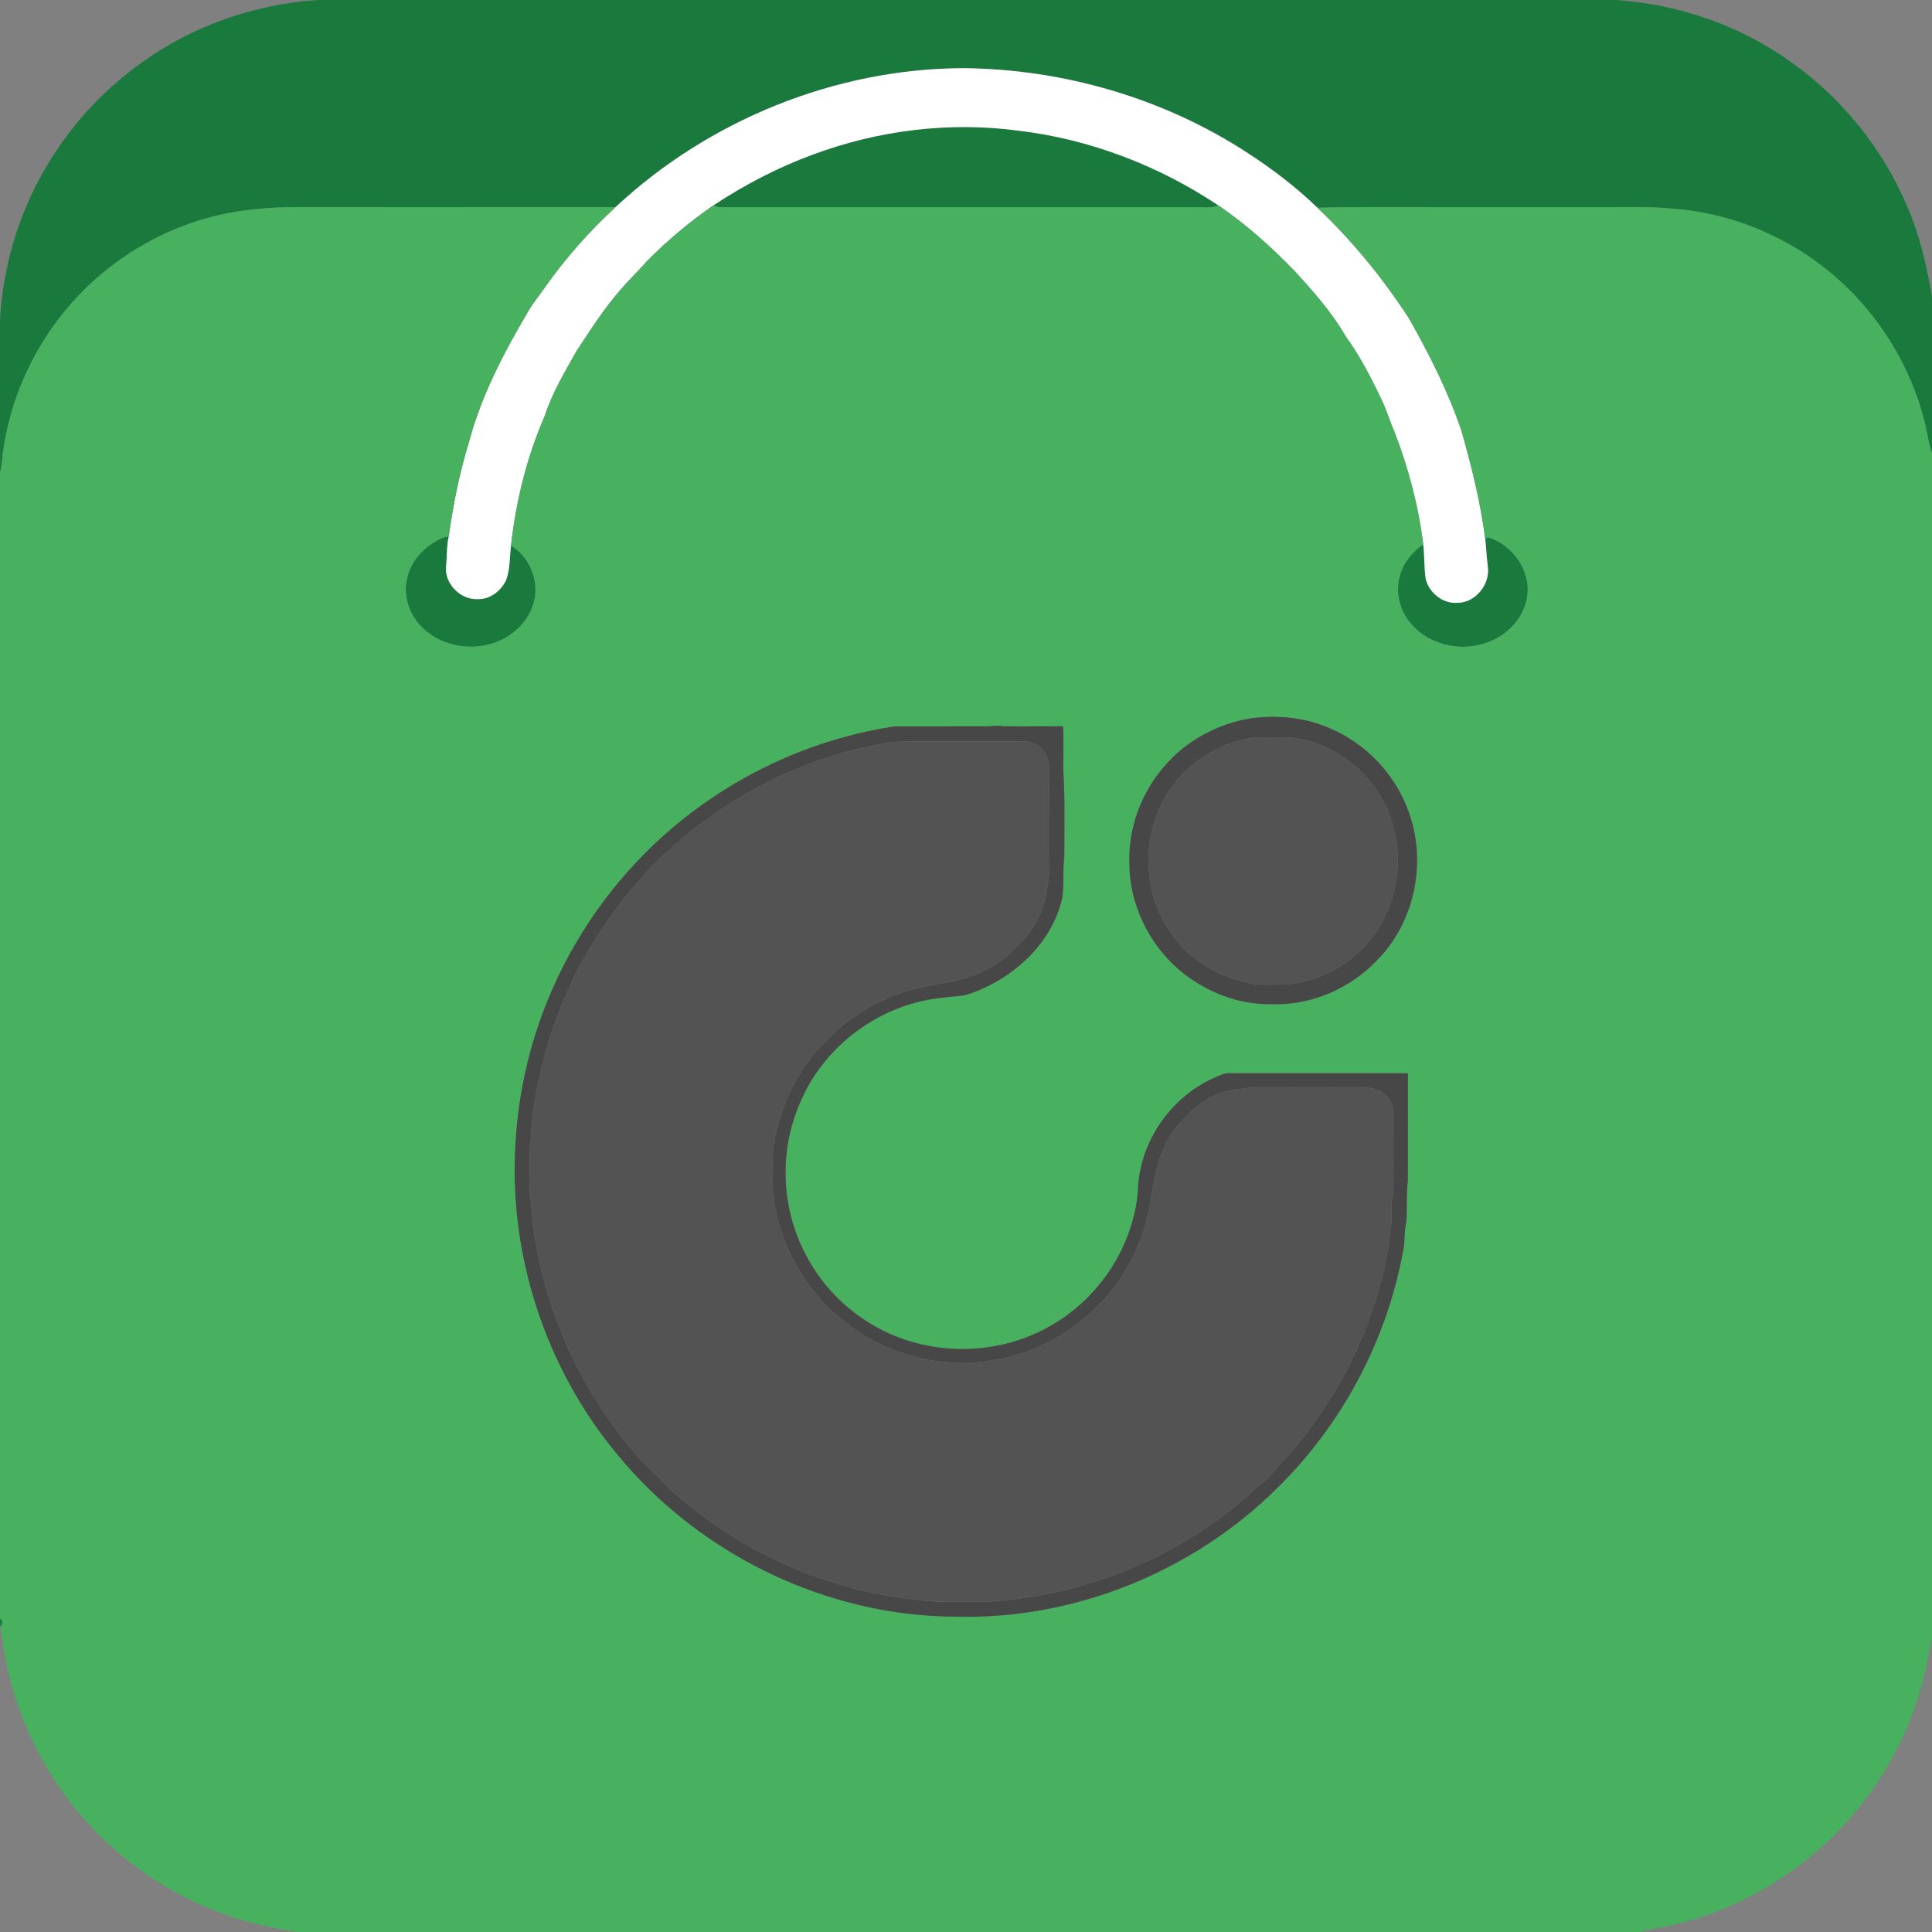 <?xml version="1.0" encoding="UTF-8" ?>
<!DOCTYPE svg PUBLIC "-//W3C//DTD SVG 1.1//EN" "http://www.w3.org/Graphics/SVG/1.1/DTD/svg11.dtd">
<svg width="1067pt" height="1067pt" viewBox="0 0 1067 1067" version="1.1" xmlns="http://www.w3.org/2000/svg">
<rect x="0" y="0" width="1067" height="1067" fill="#808080" stroke="none"/>
<g id="#1a7a3dff">
<path fill="#1a7a3d" opacity="1.00" d=" M 175.39 0.00 L 892.51 0.00 C 927.20 2.32 961.29 14.16 989.53 34.53 C 1017.47 54.45 1039.83 82.15 1053.19 113.77 C 1060.18 129.64 1064.00 146.64 1067.00 163.66 L 1067.00 250.63 C 1064.93 244.64 1064.29 238.28 1062.70 232.16 C 1055.02 202.16 1038.09 174.64 1014.96 154.06 C 989.93 131.77 957.55 117.76 924.07 115.31 C 913.09 114.09 902.03 114.48 891.00 114.43 C 858.68 114.42 826.36 114.43 794.04 114.43 C 771.88 114.49 749.71 114.22 727.55 114.71 C 715.89 103.42 702.94 93.52 689.34 84.69 C 642.87 54.25 587.37 38.16 531.91 37.65 C 461.32 37.95 391.52 66.28 339.98 114.37 C 281.98 114.49 223.98 114.39 165.97 114.42 C 148.62 114.26 131.15 115.81 114.38 120.45 C 83.27 129.07 55.09 147.76 34.89 172.92 C 17.10 194.96 5.43 221.89 1.61 249.95 C 1.12 253.58 1.15 257.31 0.00 260.83 L 0.00 176.59 C 1.30 154.74 6.19 133.05 14.96 112.97 C 28.19 82.07 49.99 54.92 77.26 35.27 C 105.72 14.46 140.25 2.31 175.39 0.00 Z" />
<path fill="#1a7a3d" opacity="1.00" d=" M 449.29 85.23 C 485.12 71.96 524.16 67.07 562.09 72.11 C 601.64 76.73 639.84 91.38 672.91 113.46 C 668.86 115.30 664.32 114.35 660.03 114.43 C 574.34 114.42 488.65 114.42 402.96 114.44 C 399.97 114.31 396.73 115.00 394.01 113.41 C 411.30 101.98 429.82 92.36 449.29 85.23 Z" />
<path fill="#1a7a3d" opacity="1.00" d=" M 238.93 299.97 C 241.65 298.28 244.52 296.49 247.82 296.34 C 246.59 301.82 246.93 307.47 246.32 313.02 C 245.54 322.55 254.48 331.43 263.98 330.88 C 270.71 331.07 276.68 326.26 279.52 320.42 C 281.76 314.30 281.43 307.66 282.22 301.27 C 292.36 307.38 297.83 320.45 295.00 331.97 C 293.11 339.87 287.77 346.68 281.03 351.07 C 266.60 360.61 245.74 358.83 233.33 346.69 C 226.01 339.77 222.38 328.90 224.92 319.04 C 226.73 311.09 232.15 304.33 238.93 299.97 Z" />
<path fill="#1a7a3d" opacity="1.00" d=" M 820.26 297.64 C 820.67 297.40 821.48 296.93 821.89 296.69 C 835.30 300.89 845.55 315.06 843.46 329.32 C 841.78 341.33 832.27 351.21 820.97 354.96 C 807.38 359.87 790.99 356.62 780.82 346.20 C 773.56 339.07 770.23 327.96 773.09 318.10 C 774.96 310.87 779.94 304.83 786.00 300.64 C 786.81 307.04 786.43 313.54 787.43 319.92 C 789.40 327.54 797.02 333.60 805.02 332.92 C 814.97 332.84 823.03 322.65 821.69 312.97 C 821.05 307.87 820.82 302.74 820.26 297.64 Z" />
<path fill="#1a7a3d" opacity="1.00" d=" M 0.00 893.94 C 1.80 894.58 1.43 896.88 0.52 898.14 L 0.00 897.78 L 0.00 893.94 Z" />
</g>
<g id="#ffffffff">
<path fill="#ffffff" opacity="1.00" d=" M 339.98 114.37 C 391.52 66.28 461.32 37.95 531.91 37.65 C 587.37 38.16 642.87 54.25 689.34 84.69 C 702.94 93.52 715.89 103.42 727.55 114.71 C 746.85 132.92 763.69 153.64 778.17 175.87 C 789.39 195.78 799.85 216.28 807.15 238.02 C 812.74 257.60 817.65 277.42 820.26 297.64 C 820.82 302.74 821.05 307.87 821.69 312.97 C 823.03 322.65 814.97 332.84 805.02 332.92 C 797.02 333.60 789.40 327.54 787.43 319.92 C 786.43 313.54 786.81 307.04 786.00 300.64 C 783.42 279.44 777.86 258.65 770.24 238.72 C 767.41 232.45 765.61 225.75 762.46 219.62 C 756.91 207.90 750.85 196.37 743.25 185.84 C 735.50 172.37 725.09 160.71 714.63 149.31 C 701.86 136.13 688.08 123.82 672.91 113.46 C 639.84 91.38 601.64 76.73 562.09 72.11 C 524.16 67.07 485.12 71.96 449.29 85.23 C 429.82 92.36 411.30 101.98 394.01 113.41 C 380.85 122.51 368.51 132.85 357.27 144.24 C 352.85 149.48 347.74 154.07 343.34 159.32 C 333.95 169.83 326.40 181.78 318.63 193.50 C 312.02 205.22 305.00 216.87 300.82 229.74 C 290.97 252.42 284.99 276.72 282.22 301.27 C 281.43 307.66 281.76 314.30 279.52 320.42 C 276.68 326.26 270.71 331.07 263.98 330.88 C 254.48 331.43 245.54 322.55 246.32 313.02 C 246.93 307.47 246.59 301.82 247.82 296.34 C 250.28 278.65 253.79 261.07 259.05 243.99 C 265.73 218.78 277.94 195.44 291.07 173.05 C 294.12 167.58 298.17 162.79 301.71 157.66 C 312.93 141.96 325.76 127.42 339.98 114.37 Z" />
</g>
<g id="#48b15fff">
<path fill="#48b15f" opacity="1.00" d=" M 357.27 144.24 C 368.51 132.85 380.85 122.51 394.01 113.41 C 396.73 115.00 399.97 114.31 402.96 114.44 C 488.65 114.42 574.34 114.42 660.03 114.43 C 664.32 114.35 668.86 115.30 672.91 113.46 C 688.08 123.82 701.86 136.13 714.63 149.31 C 725.09 160.71 735.50 172.37 743.25 185.84 C 750.85 196.37 756.91 207.90 762.46 219.62 C 765.61 225.75 767.41 232.45 770.24 238.72 C 777.86 258.65 783.42 279.44 786.00 300.64 C 779.94 304.83 774.96 310.87 773.09 318.10 C 770.23 327.96 773.56 339.07 780.82 346.20 C 790.99 356.62 807.38 359.87 820.97 354.96 C 832.27 351.21 841.78 341.33 843.46 329.32 C 845.55 315.06 835.30 300.89 821.89 296.69 C 821.48 296.93 820.67 297.40 820.26 297.64 C 817.65 277.42 812.74 257.60 807.15 238.02 C 799.85 216.28 789.39 195.78 778.17 175.87 C 763.69 153.64 746.85 132.92 727.55 114.71 C 749.71 114.22 771.88 114.49 794.04 114.43 C 826.36 114.43 858.68 114.42 891.00 114.43 C 902.03 114.48 913.09 114.09 924.07 115.31 C 957.55 117.76 989.93 131.77 1014.96 154.06 C 1038.09 174.64 1055.02 202.16 1062.70 232.16 C 1064.29 238.28 1064.93 244.64 1067.00 250.63 L 1067.00 904.78 C 1064.99 911.39 1064.65 918.38 1062.75 925.04 C 1053.62 963.33 1031.82 998.37 1001.78 1023.76 C 976.89 1044.89 946.40 1059.45 914.23 1065.09 C 911.21 1065.54 908.18 1065.94 905.31 1067.00 L 164.36 1067.00 C 150.84 1064.81 137.33 1062.13 124.44 1057.39 C 94.94 1046.96 68.18 1028.95 47.37 1005.59 C 20.84 975.97 4.07 937.77 0.52 898.14 C 1.43 896.88 1.80 894.58 0.00 893.94 L 0.00 260.83 C 1.15 257.31 1.12 253.58 1.61 249.95 C 5.43 221.89 17.10 194.96 34.89 172.92 C 55.09 147.76 83.27 129.07 114.38 120.45 C 131.15 115.81 148.62 114.26 165.97 114.42 C 223.98 114.39 281.98 114.49 339.98 114.37 C 325.76 127.42 312.93 141.96 301.71 157.66 C 298.17 162.79 294.12 167.58 291.07 173.05 C 277.94 195.44 265.73 218.78 259.05 243.99 C 253.79 261.07 250.28 278.65 247.82 296.34 C 244.52 296.49 241.65 298.28 238.93 299.97 C 232.15 304.33 226.73 311.09 224.92 319.04 C 222.38 328.90 226.01 339.77 233.33 346.69 C 245.74 358.83 266.60 360.61 281.03 351.07 C 287.77 346.68 293.11 339.87 295.00 331.97 C 297.83 320.45 292.36 307.38 282.22 301.27 C 284.99 276.72 290.97 252.42 300.82 229.74 C 305.00 216.87 312.02 205.22 318.63 193.50 C 326.40 181.78 333.95 169.83 343.34 159.32 C 347.74 154.07 352.85 149.48 357.27 144.24 M 691.56 396.57 C 673.22 399.42 655.84 408.53 643.60 422.55 C 630.41 437.32 623.04 457.21 623.70 477.02 C 623.84 499.37 634.38 521.31 651.39 535.76 C 665.39 547.61 683.61 554.92 702.05 554.58 C 724.24 555.47 746.42 545.70 761.40 529.42 C 781.98 507.93 788.25 474.38 777.37 446.77 C 769.93 427.00 754.13 410.66 734.75 402.34 C 721.24 396.34 706.14 394.82 691.56 396.57 M 393.55 440.43 C 362.49 461.23 336.34 489.24 317.62 521.59 C 298.42 554.53 287.04 592.01 284.76 630.07 C 280.51 692.07 301.08 755.40 340.86 803.19 C 386.16 858.43 456.44 892.71 528.02 892.85 C 593.40 894.59 658.71 868.01 705.13 822.08 C 741.03 786.92 765.82 740.55 774.87 691.10 C 776.08 685.76 775.33 680.21 776.69 674.90 C 777.18 667.27 776.64 659.57 777.54 651.96 C 777.57 632.22 777.57 612.47 777.58 592.73 C 744.72 592.66 711.86 592.75 679.00 592.70 C 675.92 592.57 673.16 594.17 670.41 595.33 C 646.16 606.15 628.91 631.39 628.42 658.04 C 625.76 688.38 607.24 716.67 580.88 731.80 C 551.11 749.42 511.95 749.41 482.16 731.85 C 466.22 722.59 452.97 708.72 444.66 692.25 C 431.46 666.99 430.28 635.88 441.59 609.72 C 454.77 577.21 487.10 553.60 522.05 550.89 C 526.67 550.12 531.47 550.37 535.91 548.72 C 559.68 540.36 580.91 521.16 586.66 495.99 C 587.79 488.39 586.86 480.65 587.81 473.03 C 587.77 458.03 588.22 443.01 587.36 428.02 C 587.03 419.05 587.67 410.04 587.08 401.08 C 576.03 401.05 564.99 401.28 553.96 401.08 C 551.29 400.58 548.63 400.90 545.97 401.14 C 528.63 401.17 511.29 401.12 493.95 401.16 C 458.13 406.61 423.60 420.20 393.55 440.43 Z" />
</g>
<g id="#474747ff">
<path fill="#474747" opacity="1.00" d=" M 691.56 396.57 C 706.14 394.82 721.24 396.34 734.75 402.34 C 754.13 410.66 769.93 427.00 777.37 446.77 C 788.25 474.38 781.98 507.93 761.40 529.42 C 746.42 545.70 724.24 555.47 702.05 554.58 C 683.61 554.92 665.39 547.61 651.39 535.76 C 634.38 521.31 623.84 499.37 623.70 477.02 C 623.04 457.21 630.41 437.32 643.60 422.55 C 655.84 408.53 673.22 399.42 691.56 396.57 M 691.40 407.55 C 678.54 409.30 666.73 415.54 656.85 423.77 C 645.71 433.73 638.26 447.56 635.47 462.20 C 631.32 483.22 637.54 506.23 652.09 522.01 C 654.14 525.27 657.53 527.21 660.42 529.64 C 668.30 535.90 677.70 540.07 687.46 542.40 C 694.79 544.62 702.51 543.52 710.04 543.79 C 733.16 541.78 755.26 527.28 764.91 505.95 C 775.12 485.26 774.12 459.45 762.37 439.62 C 751.44 421.31 731.51 408.37 710.06 407.17 C 703.84 407.36 697.59 406.84 691.40 407.55 Z" />
<path fill="#474747" opacity="1.00" d=" M 393.55 440.43 C 423.60 420.20 458.13 406.61 493.95 401.16 C 511.29 401.12 528.63 401.17 545.97 401.14 C 548.63 400.90 551.29 400.58 553.96 401.08 C 564.99 401.28 576.03 401.05 587.08 401.08 C 587.67 410.04 587.03 419.05 587.36 428.02 C 588.22 443.01 587.77 458.03 587.81 473.03 C 586.86 480.65 587.79 488.39 586.66 495.99 C 580.91 521.16 559.68 540.36 535.91 548.72 C 531.47 550.37 526.67 550.12 522.05 550.89 C 487.10 553.60 454.77 577.21 441.59 609.72 C 430.28 635.88 431.46 666.99 444.66 692.25 C 452.97 708.72 466.22 722.59 482.16 731.85 C 511.95 749.41 551.11 749.42 580.88 731.80 C 607.24 716.67 625.76 688.38 628.42 658.04 C 628.91 631.39 646.16 606.15 670.41 595.33 C 673.16 594.17 675.92 592.57 679.00 592.70 C 711.86 592.75 744.72 592.66 777.58 592.73 C 777.57 612.47 777.57 632.22 777.54 651.96 C 776.64 659.57 777.18 667.27 776.69 674.90 C 775.33 680.21 776.08 685.76 774.87 691.10 C 765.82 740.55 741.03 786.92 705.13 822.08 C 658.71 868.01 593.40 894.59 528.02 892.85 C 456.44 892.71 386.16 858.43 340.86 803.19 C 301.08 755.40 280.51 692.07 284.76 630.07 C 287.04 592.01 298.42 554.53 317.62 521.59 C 336.34 489.24 362.49 461.23 393.55 440.43 M 494.49 409.68 C 471.02 412.59 448.49 420.53 427.05 430.27 C 404.92 441.27 384.36 455.46 366.30 472.32 C 361.88 477.21 356.65 481.35 352.71 486.67 C 340.71 500.06 330.44 514.95 321.72 530.67 C 317.77 536.75 315.40 543.63 312.24 550.12 C 302.31 573.25 295.85 597.92 293.46 622.99 C 293.85 628.05 291.93 632.93 292.42 638.01 C 292.77 646.01 291.72 654.10 293.03 662.04 C 296.46 715.26 318.44 767.14 354.31 806.63 C 360.06 812.24 365.65 818.00 371.34 823.67 C 387.82 838.06 405.91 850.82 425.76 860.14 C 439.92 867.72 455.30 872.63 470.67 877.08 C 486.17 881.12 502.09 883.38 518.02 884.62 C 527.35 884.54 536.68 884.55 546.01 884.60 C 572.84 882.81 599.44 876.69 624.28 866.32 C 631.11 863.11 638.32 860.67 644.72 856.61 C 662.43 847.14 679.17 835.64 693.71 821.76 C 701.10 816.47 706.35 808.97 712.64 802.56 C 732.04 779.82 747.65 753.69 757.25 725.33 C 762.65 710.11 766.64 694.25 767.99 678.13 C 769.39 672.26 767.70 666.16 769.11 660.30 C 769.84 656.91 769.53 653.42 769.57 649.99 C 769.60 638.67 769.55 627.35 769.61 616.03 C 769.75 612.13 768.43 608.13 765.70 605.31 C 762.67 601.57 757.50 600.90 753.02 600.43 C 733.00 600.40 712.98 600.50 692.95 600.42 C 690.58 600.37 688.29 601.01 685.96 601.28 C 674.99 601.83 664.41 606.89 656.86 614.84 C 653.64 618.28 649.88 621.31 647.53 625.48 C 639.20 637.60 637.13 652.51 634.91 666.70 C 631.74 683.72 624.28 699.95 613.32 713.37 C 596.53 734.39 571.28 748.69 544.48 751.78 C 538.39 753.12 532.11 752.15 525.94 752.51 C 509.11 751.70 492.55 746.55 478.02 738.04 C 471.25 733.97 465.12 728.96 459.14 723.84 C 442.42 707.66 430.85 686.07 427.46 662.99 C 425.73 655.44 426.92 647.67 426.50 640.01 C 427.90 620.22 435.35 601.07 447.14 585.16 C 450.67 579.78 455.78 575.77 460.12 571.10 C 465.32 565.45 471.95 561.46 478.29 557.23 C 486.81 552.54 495.73 548.34 505.24 546.11 C 513.73 543.82 522.54 543.07 531.06 540.88 C 542.29 537.52 553.26 532.02 561.14 523.14 C 569.02 516.15 574.63 506.77 577.25 496.60 C 578.95 488.50 579.88 480.21 579.58 471.93 C 579.61 458.94 579.58 445.95 579.54 432.96 C 579.49 427.87 580.15 422.56 578.05 417.75 C 576.07 412.14 569.72 408.97 564.01 409.39 C 540.84 409.65 517.63 409.07 494.49 409.68 Z" />
</g>
<g id="#535353ff">
<path fill="#535353" opacity="1.00" d=" M 691.40 407.55 C 697.59 406.84 703.84 407.36 710.06 407.17 C 731.51 408.37 751.44 421.31 762.37 439.62 C 774.12 459.45 775.12 485.26 764.91 505.95 C 755.26 527.28 733.16 541.78 710.04 543.79 C 702.51 543.52 694.79 544.62 687.46 542.40 C 677.70 540.07 668.30 535.90 660.42 529.64 C 657.53 527.21 654.14 525.27 652.09 522.01 C 637.54 506.23 631.32 483.22 635.47 462.20 C 638.26 447.56 645.71 433.73 656.85 423.77 C 666.73 415.54 678.54 409.30 691.40 407.55 Z" />
<path fill="#535353" opacity="1.00" d=" M 494.49 409.68 C 517.63 409.07 540.84 409.65 564.01 409.39 C 569.72 408.97 576.07 412.14 578.05 417.75 C 580.15 422.56 579.49 427.87 579.54 432.96 C 579.58 445.95 579.61 458.94 579.58 471.93 C 579.88 480.21 578.95 488.50 577.25 496.60 C 574.63 506.77 569.02 516.15 561.14 523.14 C 553.26 532.02 542.29 537.52 531.06 540.88 C 522.54 543.07 513.73 543.82 505.24 546.11 C 495.73 548.34 486.81 552.54 478.29 557.23 C 471.95 561.46 465.32 565.45 460.12 571.10 C 455.78 575.77 450.67 579.78 447.14 585.16 C 435.35 601.07 427.90 620.22 426.50 640.01 C 426.92 647.67 425.73 655.44 427.46 662.99 C 430.85 686.07 442.42 707.66 459.14 723.84 C 465.12 728.96 471.25 733.97 478.02 738.04 C 492.55 746.55 509.11 751.70 525.94 752.51 C 532.11 752.15 538.39 753.12 544.48 751.78 C 571.28 748.69 596.53 734.39 613.32 713.37 C 624.28 699.95 631.74 683.72 634.91 666.70 C 637.13 652.51 639.20 637.60 647.53 625.48 C 649.88 621.31 653.64 618.28 656.86 614.84 C 664.41 606.89 674.99 601.83 685.96 601.28 C 688.29 601.01 690.58 600.37 692.95 600.42 C 712.98 600.50 733.00 600.40 753.02 600.43 C 757.50 600.90 762.67 601.57 765.70 605.31 C 768.43 608.13 769.75 612.13 769.61 616.03 C 769.55 627.35 769.60 638.67 769.57 649.99 C 769.53 653.42 769.84 656.91 769.11 660.30 C 767.70 666.16 769.39 672.26 767.99 678.13 C 766.64 694.25 762.65 710.11 757.25 725.33 C 747.65 753.69 732.04 779.82 712.64 802.56 C 706.35 808.97 701.10 816.47 693.71 821.76 C 679.17 835.64 662.43 847.14 644.72 856.61 C 638.32 860.67 631.11 863.11 624.28 866.32 C 599.44 876.69 572.84 882.81 546.01 884.60 C 536.68 884.55 527.35 884.54 518.02 884.62 C 502.09 883.38 486.17 881.12 470.67 877.08 C 455.30 872.63 439.92 867.72 425.76 860.14 C 405.91 850.82 387.82 838.06 371.34 823.67 C 365.65 818.00 360.06 812.24 354.31 806.63 C 318.44 767.14 296.46 715.26 293.03 662.04 C 291.72 654.10 292.77 646.01 292.42 638.01 C 291.93 632.93 293.85 628.05 293.46 622.99 C 295.85 597.92 302.31 573.25 312.24 550.12 C 315.40 543.63 317.77 536.75 321.72 530.67 C 330.44 514.95 340.71 500.06 352.71 486.67 C 356.65 481.35 361.88 477.21 366.30 472.32 C 384.36 455.46 404.92 441.27 427.05 430.27 C 448.49 420.53 471.02 412.59 494.49 409.68 Z" />
</g>
</svg>
